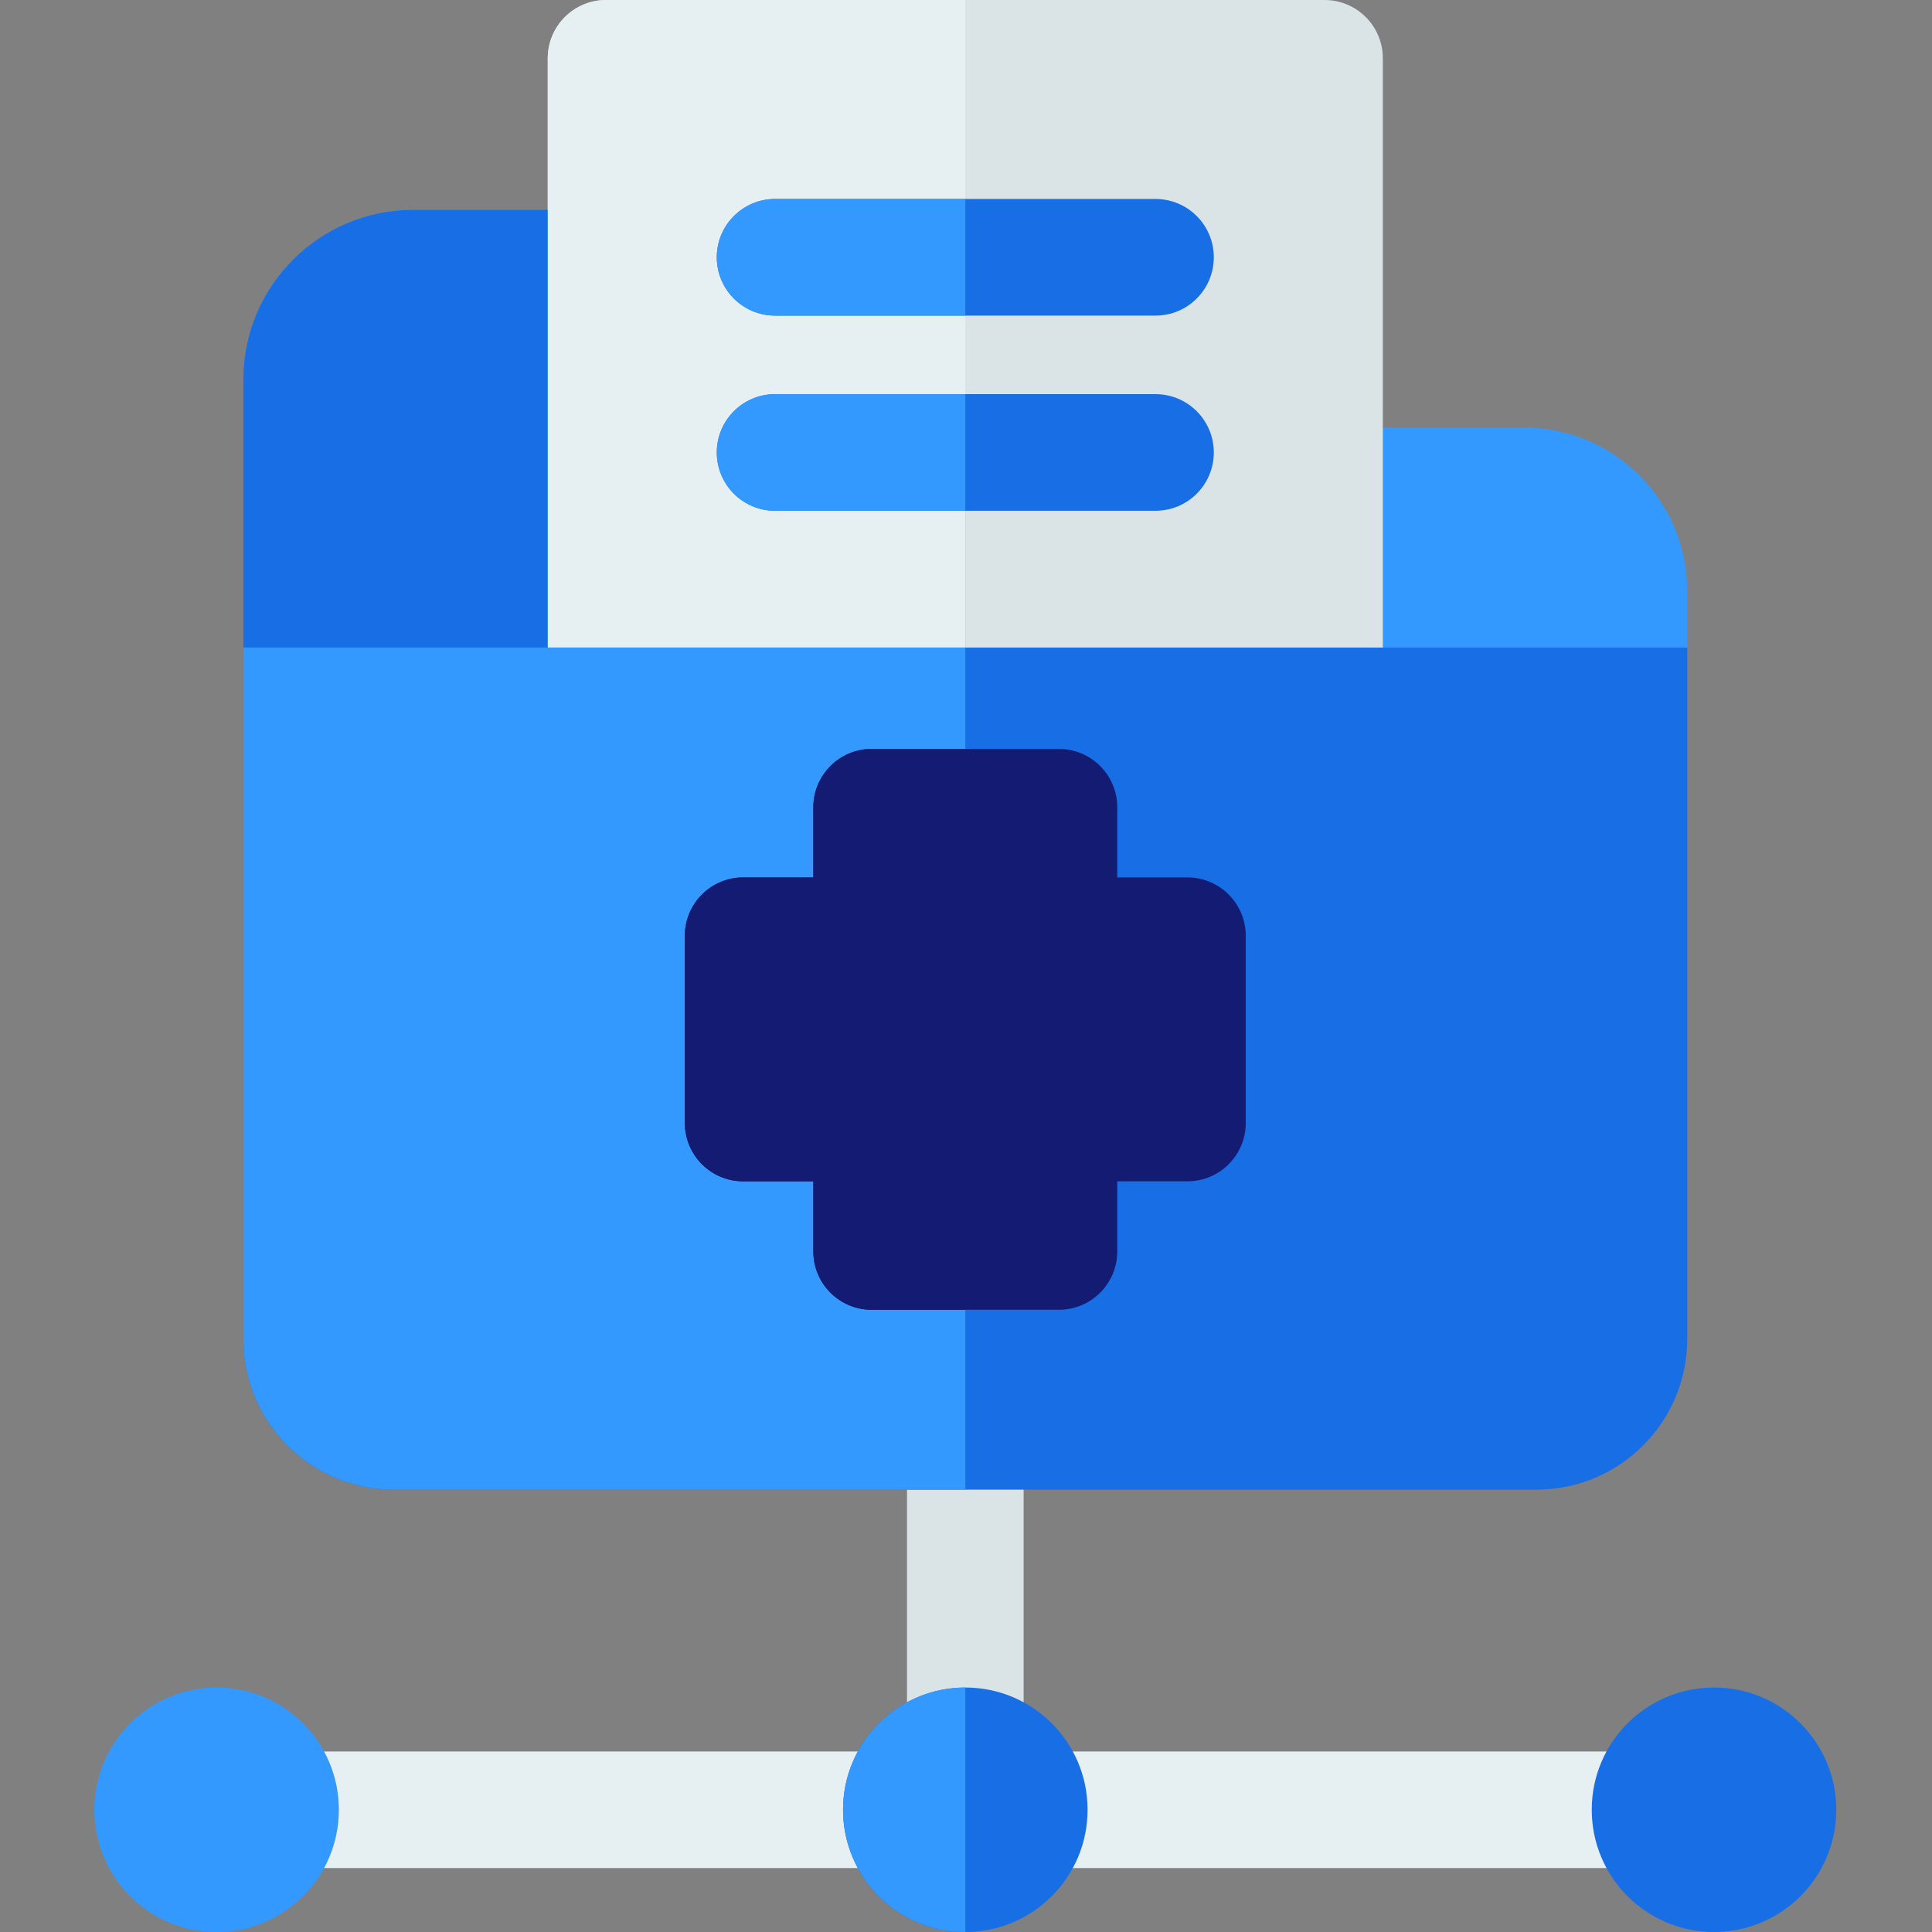 <svg width="250" height="250" viewBox="0 0 250 250" fill="none" xmlns="http://www.w3.org/2000/svg">
<rect x="0" y="0" width="250" height="250" fill="#808080" stroke="none"/>
<path d="M218.327 76.445C218.327 64.796 208.851 55.321 197.201 55.321H123.009V49.11C123.009 37.008 113.161 27.161 101.055 27.161H53.444C41.34 27.161 31.492 37.006 31.492 49.108V83.792H218.327V76.445Z" fill="#3399FF"/>
<path d="M171.396 0H78.424C74.257 0 70.879 3.378 70.879 7.545V83.792C70.879 87.959 74.257 91.337 78.424 91.337H171.394C175.562 91.337 178.94 87.959 178.94 83.792V7.545C178.94 3.378 175.562 0 171.396 0V0Z" fill="#DAE3E5"/>
<path d="M123.009 55.321V49.112C123.009 37.008 113.161 27.163 101.055 27.163H53.444C41.34 27.163 31.492 37.008 31.492 49.111V83.792H124.91V55.321H123.009Z" fill="#176EE5"/>
<path d="M78.424 0C74.257 0 70.879 3.378 70.879 7.545V83.792C70.879 87.959 74.257 91.337 78.424 91.337H124.91V0H78.424Z" fill="#E6EFF2"/>
<path d="M124.91 239.618C120.743 239.618 117.365 236.24 117.365 232.073V188.839C117.365 184.671 120.743 181.293 124.91 181.293C129.078 181.293 132.456 184.671 132.456 188.839V232.073C132.456 236.24 129.078 239.618 124.91 239.618V239.618Z" fill="#DAE3E5"/>
<path d="M31.494 83.792V173.277C31.494 184.019 40.234 192.759 50.978 192.759H198.847C209.587 192.759 218.327 184.019 218.327 173.279V83.792H31.494Z" fill="#176EE5"/>
<path d="M220.291 241.728H29.529C25.362 241.728 21.984 238.35 21.984 234.182C21.984 230.015 25.362 226.637 29.529 226.637H220.291C224.458 226.637 227.836 230.015 227.836 234.182C227.836 238.35 224.458 241.728 220.291 241.728Z" fill="#E6EFF2"/>
<path d="M237.614 234.182C237.614 225.447 230.53 218.365 221.792 218.365C213.055 218.365 205.971 225.447 205.971 234.182C205.971 242.918 213.055 250 221.792 250C230.53 250 237.614 242.918 237.614 234.182V234.182Z" fill="#176EE5"/>
<path d="M43.848 234.182C43.848 225.447 36.766 218.365 28.029 218.365C19.291 218.365 12.207 225.447 12.207 234.182C12.207 242.918 19.291 250 28.029 250C36.766 250 43.848 242.918 43.848 234.182V234.182Z" fill="#3399FF"/>
<path d="M140.732 234.182C140.732 225.447 133.648 218.365 124.91 218.365C116.173 218.365 109.089 225.447 109.089 234.182C109.089 242.918 116.173 250 124.91 250C133.648 250 140.732 242.918 140.732 234.182V234.182Z" fill="#176EE5"/>
<path d="M31.494 83.792V173.277C31.494 184.019 40.234 192.759 50.978 192.759H124.91V83.792H31.494Z" fill="#3399FF"/>
<path d="M109.089 234.182C109.089 242.918 116.173 250 124.91 250V218.365C116.173 218.365 109.089 225.447 109.089 234.182V234.182Z" fill="#3399FF"/>
<path d="M149.521 66.093H100.3C96.132 66.093 92.754 62.715 92.754 58.548C92.754 54.382 96.132 51.002 100.3 51.002H149.521C153.688 51.002 157.066 54.382 157.066 58.548C157.066 62.715 153.688 66.093 149.521 66.093Z" fill="#176EE5"/>
<path d="M149.521 40.838H100.3C96.132 40.838 92.754 37.46 92.754 33.293C92.754 29.125 96.132 25.747 100.3 25.747H149.521C153.688 25.747 157.066 29.125 157.066 33.293C157.066 37.46 153.688 40.838 149.521 40.838Z" fill="#176EE5"/>
<path d="M100.3 51.004C96.132 51.004 92.754 54.382 92.754 58.55C92.754 62.717 96.132 66.095 100.3 66.095H124.91V51.004H100.3Z" fill="#3399FF"/>
<path d="M100.3 25.747C96.132 25.747 92.754 29.125 92.754 33.293C92.754 37.46 96.132 40.838 100.3 40.838H124.91V25.747H100.3Z" fill="#3399FF"/>
<path d="M158.991 115.749C157.576 114.334 155.657 113.539 153.654 113.539H144.573V104.46C144.573 100.292 141.195 96.914 137.028 96.914H112.793C108.625 96.914 105.247 100.292 105.247 104.458V113.539H96.165C91.997 113.539 88.619 116.917 88.619 121.084V145.315C88.619 147.316 89.413 149.235 90.828 150.65C92.243 152.065 94.162 152.861 96.165 152.861H105.247V161.938C105.247 166.103 108.625 169.483 112.791 169.483H137.028C139.028 169.483 140.947 168.688 142.363 167.273C143.778 165.857 144.573 163.939 144.573 161.938V152.861H153.654C157.822 152.861 161.199 149.483 161.199 145.315V121.084C161.201 119.083 160.406 117.165 158.991 115.749V115.749Z" fill="#141B73"/>
<path d="M112.793 96.914C108.627 96.914 105.247 100.292 105.247 104.46V113.539H96.165C91.999 113.539 88.619 116.917 88.619 121.084V145.315C88.619 147.316 89.415 149.235 90.83 150.65C92.243 152.065 94.164 152.861 96.165 152.861H105.247V161.938C105.247 166.103 108.625 169.483 112.793 169.483H124.91V96.914H112.793Z" fill="#141B73"/>
</svg>
